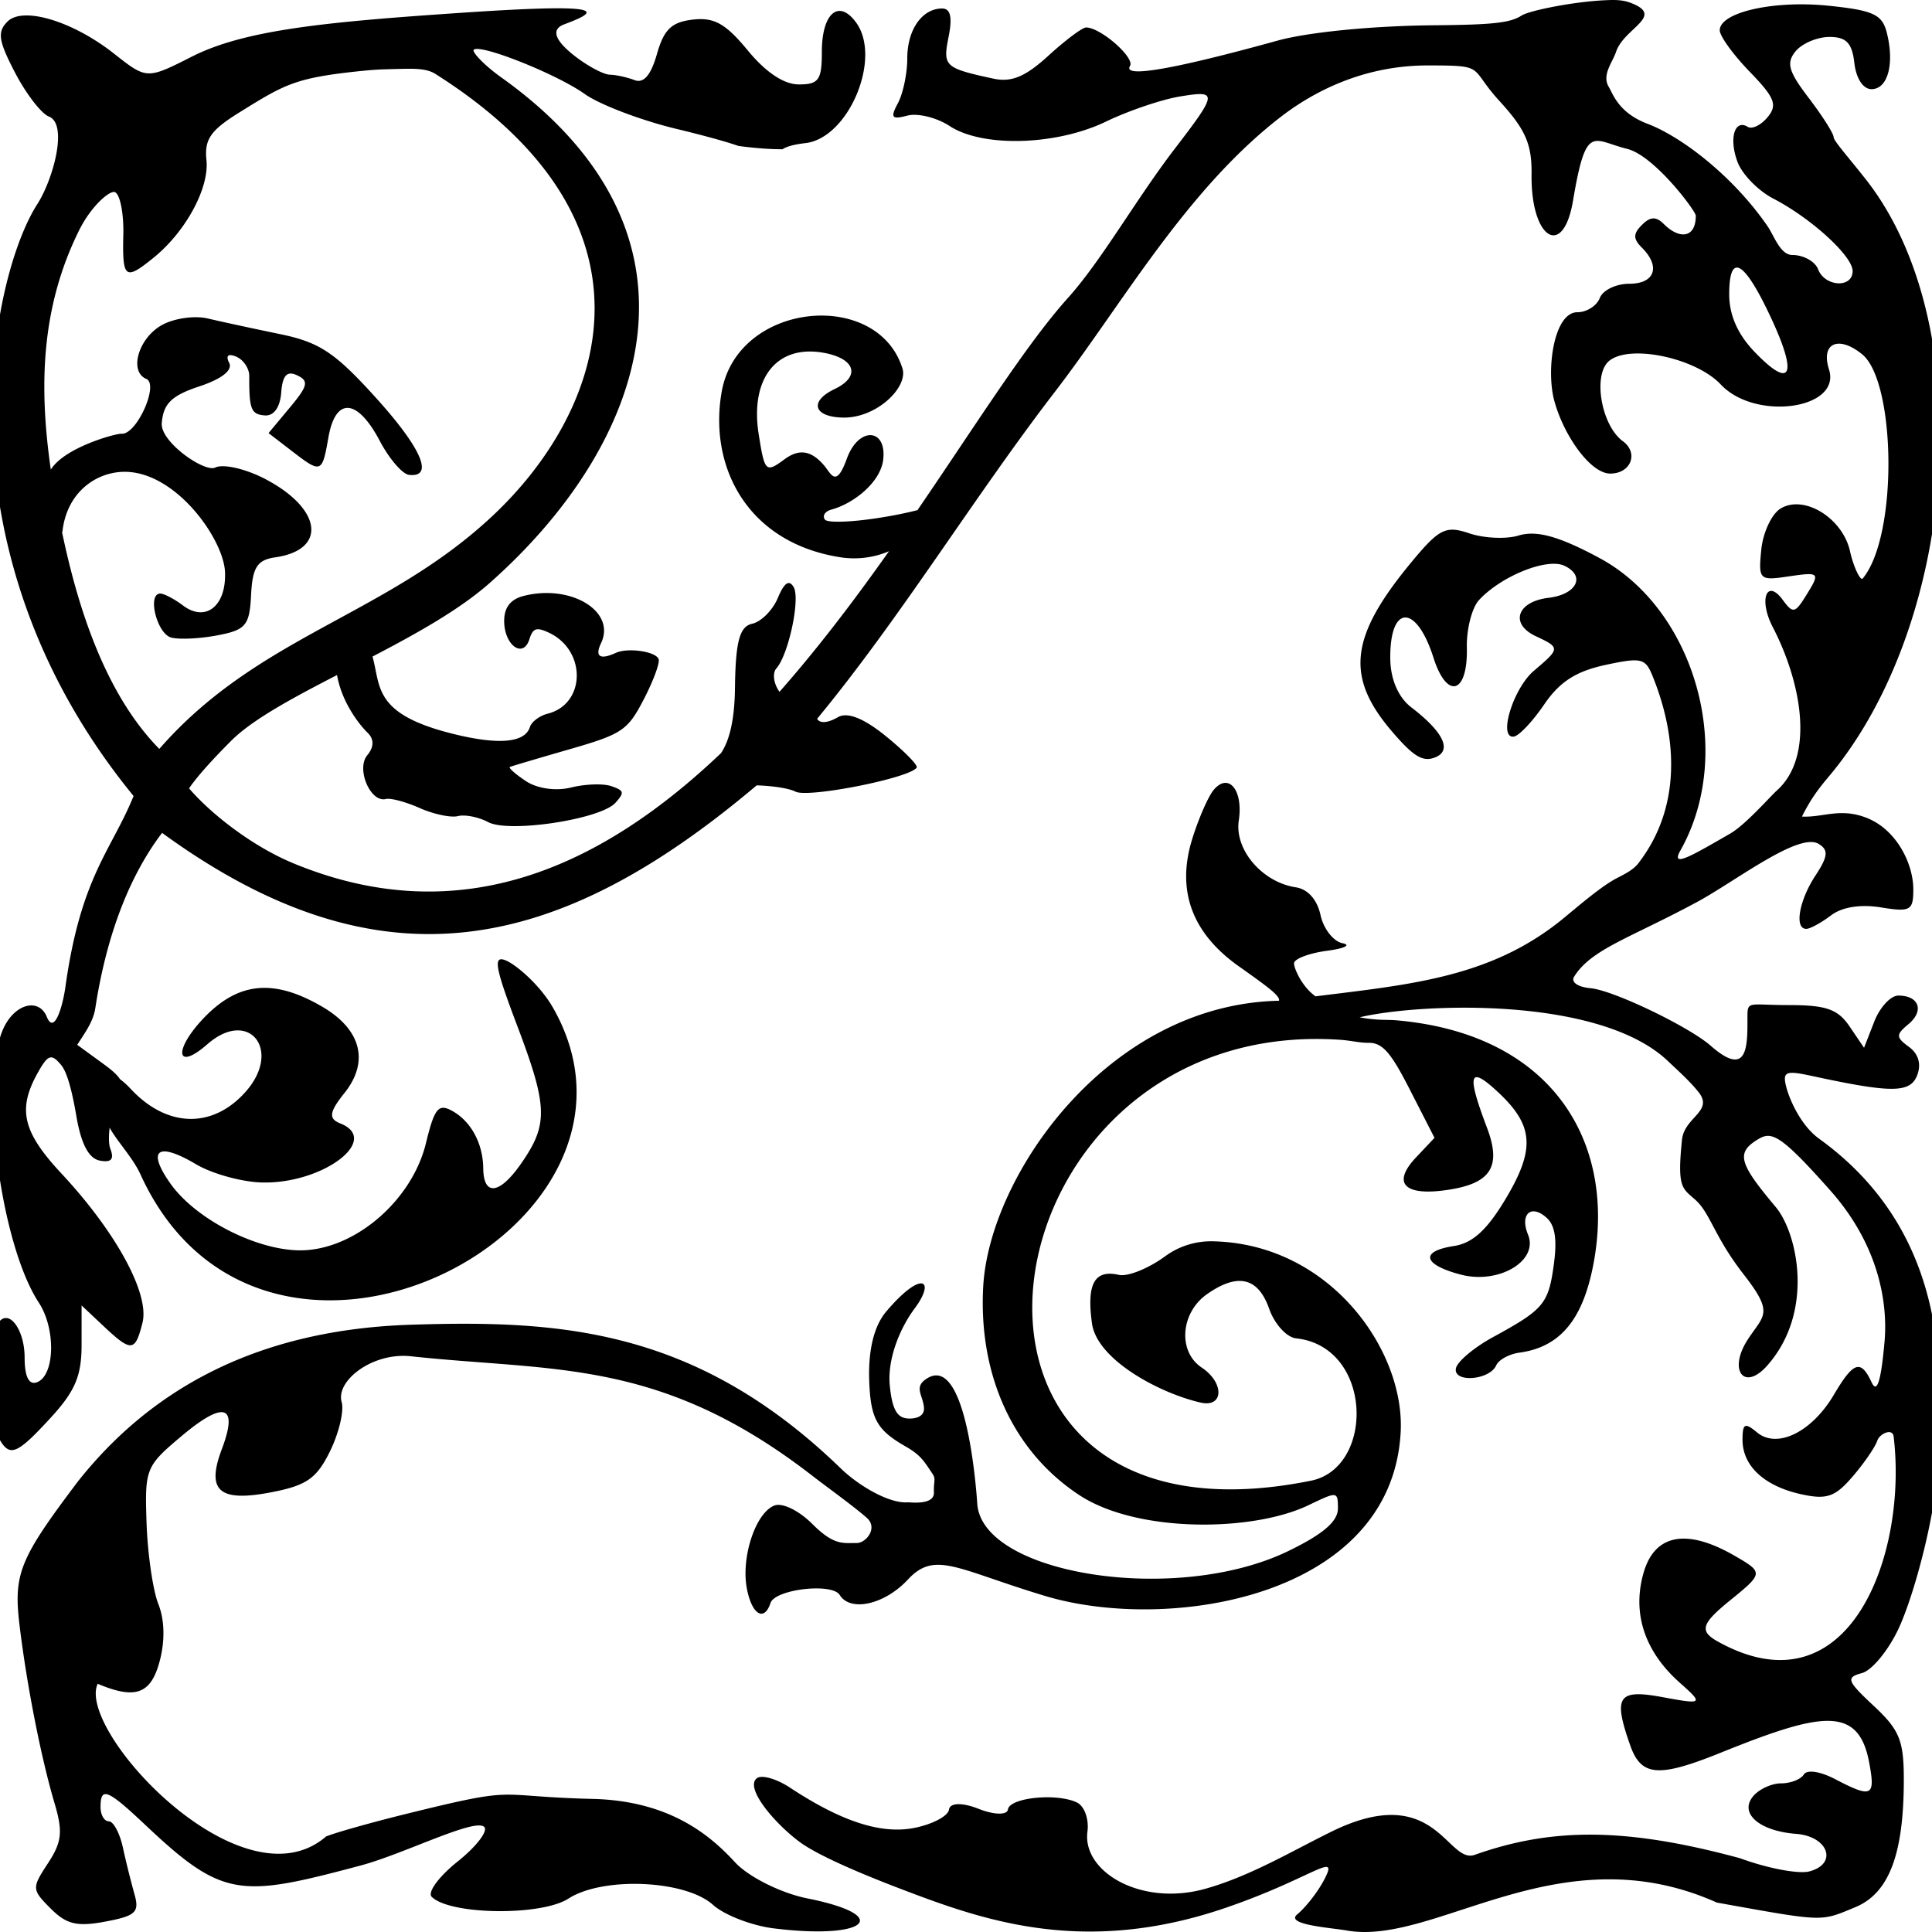 <svg viewBox="0 0 1000 1000"><path d="M834.3 0c-1.02.02-1.99.05-2.93.1-16.39.65-39.77 5.33-43.86 7.98-5.94 3.86-15.53 4.74-45.26 5-31.75.28-65.17 3.56-81.05 7.96-54.08 14.95-80.24 19.44-76.31 13.1 2.63-4.27-15.23-19.92-22.74-19.92-1.93 0-10.7 6.57-19.49 14.6-11.99 10.95-19.13 13.91-28.55 11.87-25.23-5.47-26.17-6.36-23.12-21.63 2.03-10.14 1-14.66-3.33-14.66-10.4 0-18.06 10.96-18.06 25.87 0 7.74-2.17 18.13-4.82 23.09-4.06 7.57-3.27 8.61 4.9 6.48 5.35-1.4 15.18 1.02 21.85 5.39 17.07 11.19 55.26 10.1 80.92-2.3 11.65-5.62 29-11.5 38.54-13.04 19.16-3.11 19.4-1.99-2.65 26.72-20.43 26.6-38.08 58.16-55.69 77.73-21.36 23.75-47.21 65.05-77.77 109.71a209.73 209.73 0 0 1-16.44 3.43c-15.88 2.74-30.04 3.38-31.47 1.44-1.43-1.94.06-4.25 3.3-5.14 12.07-3.3 25.4-14.4 26.84-25.6 2.12-16.52-12.64-17.74-18.81-.72-5.65 15.57-8.08 7.69-11.87 3.31-6.63-7.66-12.82-8.59-20.34-3.06-9.75 7.17-10.28 6.66-13.38-12.87-4.62-29.18 9.43-46.7 33.84-42.19 16.27 3 18.97 12.27 5.46 18.72-13.3 6.34-10.96 14.45 4.25 14.77 17.45.37 33.88-15.7 30.85-25.42-12.92-41.41-85.3-34.58-93.55 11.98-6.86 38.76 13.12 78.17 61.37 85.74a46.21 46.21 0 0 0 25.21-3.12c-17.42 24.64-36.28 49.64-56.69 72.78a18.5 18.5 0 0 0-.5-.8c-2.61-3.98-3.12-9.06-1.13-11.3 6.34-7.1 12.52-36.17 8.96-42.14-2.37-4-4.88-2.26-8.2 5.69-2.64 6.3-8.63 12.3-13.3 13.31-6.48 1.42-8.58 9.33-8.86 33.32-.24 19.8-4.02 28.83-7.22 33.64-60.84 57.88-133.89 93-221 57.17-22.26-9.16-43.64-26.4-54.34-38.94 5.01-7.45 15.62-18.44 21.77-24.59 11.16-11.16 32.04-22.3 54.82-34.06 2.54 14.61 12 26.17 15.84 29.89 3.4 3.29 3.34 7.35-.2 11.63-5.85 7.08 1.65 24.67 9.66 22.64 2.43-.62 10.32 1.5 17.54 4.7 7.22 3.2 16.1 5.07 19.72 4.15 3.64-.93 10.7.48 15.68 3.12 10.86 5.75 58.27-1.47 65.88-10.03 4.75-5.34 4.51-6.3-2.18-8.6-4.14-1.43-13.53-1.11-20.86.72-7.8 1.94-17.47.56-23.3-3.31-5.48-3.64-9.22-6.95-8.3-7.35.91-.4 14.85-4.53 30.95-9.17 27.08-7.81 29.96-9.73 38.17-25.5 4.89-9.37 8.44-18.81 7.89-20.98-1.02-4.02-15.78-6.28-22.14-3.4-8.3 3.77-11.03 1.98-7.68-5.07 7.8-16.39-15.55-30.62-40.04-24.4-6.78 1.73-10.06 5.88-10.12 12.8-.08 12.63 9.81 19.93 13.06 9.61 1.82-5.8 3.7-6.41 10.24-3.3 19.39 9.22 18.9 36.85-.74 41.84-4.23 1.07-8.38 4.19-9.24 6.92-2.64 8.37-16.83 9.44-41.4 3.12-39.71-10.22-35.76-24.18-40.07-39.6 22.43-11.69 44.86-24.12 60.59-38.02 80.03-70.74 121.38-179.45 6.07-261.74-9.13-6.5-15.28-13.3-14.27-14.3.2-.2.54-.34 1.02-.4 7.09-.9 42.8 13.58 56.4 23.26 7.76 5.53 29.16 13.67 47.57 18.1 15.25 3.66 26.93 6.97 31.95 8.8 9.8 1.3 17.29 1.75 22.93 1.71 1.92-1.34 5.73-2.47 11.84-3.17 22.33-2.57 39.7-43.97 26.18-62.45-8.98-12.28-17.7-4.8-17.7 15.17 0 14.62-1.6 16.91-11.92 16.91-7.7 0-17.05-6.22-26.41-17.58-11.48-13.92-17.4-17.24-28.45-15.97-11 1.28-14.94 5.04-18.57 17.8-3.14 11-6.87 15.33-11.62 13.51-3.84-1.47-9.57-2.73-12.73-2.79-3.16-.05-11.15-4.27-17.78-9.35-10-7.7-13.4-13.91-5.85-16.73 19.36-7.22 22.12-11.1-54.28-5.9-68.41 4.65-110.82 8.64-138.31 22.54-23.53 11.9-23.48 11.9-40.5-1.5C37.6 10.9 11.88 3.16 3.86 11.18c-5.35 5.34-4.67 9.93 3.94 26.45 5.72 10.98 13.6 21.19 17.5 22.69 10.06 3.86 2.24 32.56-6.02 45.4-23.75 36.95-54.78 178.35 49.86 306.3-11.45 28.2-27.27 41.5-35.25 98.6-1.54 11-5.9 24.97-9.64 15.74-3.88-9.57-15.49-7.23-21.7 4.38-13.6 25.4-2.98 112.18 17.54 143.5 9.02 13.76 8.3 38.17-1.2 41.3-4 1.3-6.14-3.16-6.14-12.85 0-13.66-7.3-24.52-12.78-19.03-3.6 3.6-3.36 56.31.28 62.2 5.12 8.27 9.01 6.46 26.05-12.1 12.6-13.74 15.93-21.61 15.93-37.7V675.7l11.36 10.69c14.45 13.57 16.36 13.4 20.16-1.74 3.75-14.93-13.56-46.8-41.96-77.25-20.02-21.48-22.8-33.12-12.37-51.9 5.4-9.75 7.17-10.35 12.27-4.2 3.28 3.94 5.84 14.67 7.84 26.42 2.46 14.42 6.4 21.89 12.1 22.99 5.94 1.14 7.58-.66 5.5-6.05-.88-2.32-.92-6.44-.37-10.99 3.6 6.84 11.94 15.4 15.93 24.16 63.67 139.68 278.64 28.45 213.65-86.05-6.78-11.95-18.88-22.03-23.86-24.36-7.5-3.5-6.6 2.28 5.21 33.45 15.92 42.02 16.1 51.1 2.17 71.2-11.18 16.16-19.57 17.31-19.73 2.7-.14-13.2-6.58-24.84-16.68-30.1-6.59-3.42-8.68-.68-12.97 17-6.99 28.8-35.12 53.8-62.37 55.43-22.78 1.35-56.42-15.29-70.01-34.64-12.22-17.4-6.5-21.6 13.35-9.85 8.22 4.87 23.45 9.12 33.85 9.43 31.52.96 62.27-22.1 40.77-30.58-6.13-2.42-5.64-5.91 2.19-15.68 12.97-16.2 8.75-32.86-11.32-44.62-18.55-10.87-33.44-12.77-47.14-5.5-4.56 2.42-9 5.85-13.4 10.32-16.67 16.95-15.83 29.18 1 14.46 21.54-18.84 38.93 3.34 19.52 24.9-17.14 19.05-40.64 18.33-59.36-1.83a41.35 41.35 0 0 0-5.49-4.97c-1.59-2.47-4.46-4.89-9.01-8.2l-13.1-9.54c3.9-6.07 8.3-11.96 9.36-18.9 6.14-40 18.68-69.89 34.57-90.8 113 82.32 204.43 62.68 307.77-24.6 8.46.26 16.78 1.55 20.09 3.25 6.6 3.4 59.27-7.04 62.73-12.45.77-1.19-6.42-8.51-15.97-16.27-11.45-9.3-19.9-12.65-24.83-9.8-5.75 3.3-9.43 3.11-10.74.82 43.19-52.29 81.2-114.82 123.1-169.28 34.65-45.04 67.43-103.9 116.5-141.98 13.22-10.25 39.58-26.92 76.42-26.92 30.8 0 20.97.73 37.17 18.42 13.47 14.71 16.81 22.35 16.6 37.93-.46 33.34 16.34 44.03 21.46 13.66 6.81-40.34 10.02-31.28 28-26.83 14.16 3.51 35.55 32.21 35.55 34.57 0 11.87-8.63 12.26-16.48 4.4-4.07-4.07-7.05-3.97-11.4.4-4.6 4.58-4.6 7.2 0 11.79 9.8 9.8 6.7 18.66-6.54 18.66-6.84 0-13.7 3.31-15.27 7.37-1.55 4.05-6.77 7.37-11.6 7.37-12.19 0-16.25 29.77-11.99 45.67 4.84 18.08 18.75 37.84 29 37.84 10.72 0 14.85-10.67 6.5-16.78-11.19-8.18-15.66-34.41-7.08-41.53 10.61-8.8 44.84-1.58 57.8 12.21 17.88 19.04 62.54 12.8 56-7.83-4.37-13.74 5.05-17.7 17.2-7.78 17.36 14.15 18.7 93.8.26 116.02-1.22 1.47-4.86-6.32-6.56-14.04-3.8-17.3-23.98-29.66-36.08-22.08-4.56 2.85-9 12.4-9.87 21.25-1.52 15.42-.96 16 13.51 13.88 17.1-2.51 17.26-2.34 9.23 10.51-5.26 8.42-6.46 8.6-11.54 1.65-8.4-11.49-12.64-.26-5.27 13.95 14.97 28.85 21.85 67 2.12 84.63-3.34 2.99-16.2 17.71-24.08 22.25-20.56 11.88-31.02 17.98-25.8 8.74 28.62-50.79 7.56-124.6-41.75-151.25-22.54-12.18-33.37-14.34-42.12-11.71-6.39 1.93-17.82 1.4-25.39-1.15-3.44-1.16-6.18-1.87-8.66-1.89-6.33-.06-10.98 4.31-21.29 16.76-31.99 38.62-34.37 59.31-10.1 87.67 11 12.83 15.77 15.8 21.95 13.57 9.41-3.4 4.97-13.08-11.94-26.04-6.7-5.13-10.77-14.5-10.89-25.1-.34-28.26 13.43-28.65 22.35-.63 7.01 21.99 17.84 18.79 17.28-5.1-.23-9.6 2.62-20.73 6.32-24.74 11.51-12.44 35.2-21.95 44.16-17.73 11.18 5.25 6.43 14.85-8.2 16.6-16.35 1.96-20.19 13.48-6.6 19.86 12.73 5.98 12.71 6.28-.97 17.9-10.72 9.1-18.67 35.03-10.45 34.08 2.65-.3 9.73-7.76 15.73-16.58 8.01-11.76 16.45-17.22 31.7-20.51 18.86-4.07 20.73-3.4 24.46 5.78 12.87 31.73 15.02 68.05-7.5 97.02-2.6 3.34-7.09 5.51-11 7.54-8.1 4.19-19.8 14.37-27.66 20.82-37.34 30.65-78.8 34.17-128.3 40.36-7.26-5.08-11.43-15.12-11.11-17.25.34-2.29 8.04-5.14 17.1-6.34 9.06-1.2 12.62-2.96 7.91-3.92-4.7-.95-9.8-7.51-11.33-14.57-1.73-7.97-6.58-13.42-12.79-14.35-17.39-2.63-31.79-19.48-29.51-34.55 2.36-15.66-5.2-25-12.91-15.97-2.85 3.34-7.9 14.86-11.23 25.62-8.2 26.52-.14 48.56 24.05 65.71 15.85 11.24 21.41 15.36 20.93 17.9-89.06 1.93-149.96 90.98-153.12 147.86-2.54 45.72 15.32 85.43 49.79 108.06 29.76 19.56 89.3 19.1 118.35 5.29 15.02-7.15 15.45-7.57 15.45 1.6 0 6.71-7.75 13.35-25.79 22.08-57.85 28-158.5 12.16-160.89-24.62-.67-10.27-6.2-79.31-26.88-64.18-5.8 4.23-1.24 8.13-.7 14.5.52 5.95-7.26 6-9.75 5.45-3.9-.86-6.77-4.12-7.97-17.22-1.18-12.89 4.8-28.67 12.9-39.55 11.11-14.92 3.65-20.1-14.71 1.6-8.05 9.5-9.15 25-8.83 35.18.64 20.4 3.98 26.12 18.84 34.65 7.78 4.46 9.41 7.38 13.99 14.25 1.83 2.75.45 3.77.68 9.55.28 6.82-12.42 5.04-13.42 5.12-9.88.78-25.78-8.82-34.74-17.5-75.4-73.1-146.51-76.85-222.54-74.42-83.33 2.66-136.78 36.23-172.28 81.01-30.44 40.3-33.53 47.95-30.26 74.89 3.74 30.83 11.13 68.37 18.1 91.85 4.36 14.72 3.77 20-3.45 31.02-8.43 12.86-8.38 13.6 1.44 23.42 8.2 8.2 13.62 9.49 28.28 6.74 15.73-2.95 17.73-4.83 15.08-14.14a484.27 484.27 0 0 1-6.02-24.25c-1.62-7.43-4.89-13.5-7.25-13.5-2.37 0-4.3-3.33-4.3-7.38 0-10.73 3.53-9.3 23.52 9.57 39.98 37.72 48.89 37.26 111.04 20.69 22.5-6 59.23-24.78 64.04-19.97 2.1 2.11-4.1 10.16-13.77 17.89-9.68 7.73-15.72 15.94-13.43 18.25 9.33 9.41 56.66 10.05 70.76.95 17.86-11.51 60.54-9.67 74.84 3.22 5.86 5.28 20 10.75 31.42 12.18h.04c48.2 5.99 62.29-6.55 17.4-15.51-13.63-2.72-30.47-11.13-37.44-18.69-12.36-13.4-33.25-31.85-73.73-32.81-52.92-1.27-36.24-7.1-96.38 7.73-17.97 4.43-36.69 9.7-41.59 11.72-43.67 37.77-129.38-54.93-118.2-79.04 19.57 8.27 27.59 5.33 32.1-11.77 2.8-10.56 2.54-21.34-.7-29.48-2.8-7.06-5.55-25.9-6.1-41.87-.97-28.24-.46-29.5 18.28-45.23 21.94-18.42 29.3-15.98 20.69 6.86-8.25 21.85-1.35 27.69 26.3 22.23 17.75-3.5 22.88-7.18 29.77-21.28 4.57-9.38 7.25-20.74 5.95-25.24-3.22-11.06 16-25.88 35.78-23.74 74.52 8.04 129.18.81 208.03 62.01 6.63 5.15 21.24 15.65 28 21.63 5.93 5.25-.4 13.05-5.21 13.02-7.07-.05-11.7 1.44-22.87-9.74-7.06-7.07-15.6-11.25-19.75-9.66-9.72 3.74-17.36 26.75-14.25 43 2.57 13.46 8.94 17.34 12.23 7.46 2.39-7.16 31.87-10.58 35.83-4.16 5.55 8.98 23.3 4.94 35.33-8.03 13.98-15.09 25.3-5.25 70.79 8.48 63.82 19.28 179.7 1.1 184.23-84.83 2.21-41.92-36.22-97.16-96.78-98.67a40.2 40.2 0 0 0-25.23 7.81c-8.6 6.29-19.34 10.59-23.88 9.55-12.58-2.86-16.72 4.63-13.9 25.1 2.63 18.93 35.13 36.2 56.28 41.01 11.84 2.7 12.44-10.14.5-18.14-12.44-8.32-10.96-28.36 2.8-38.01 15.95-11.18 26.5-8.64 32.2 7.75 2.5 7.16 8.65 14.58 13.9 15.15 39.8 4.32 40.81 66.98 7.7 73.67-214.34 43.32-173.56-241.2 15.26-228.19 5.72.4 9.6 1.58 14.67 1.55 7.34-.04 11.75 5.74 21.08 23.96l12.91 25.22-9.56 10.13c-12.36 13.1-6.4 19.9 14.94 17.02 23.71-3.19 29.55-11.92 21.74-32.5-10.6-27.98-9.24-32.29 5.77-18.29 18.58 17.33 19.38 29.55 3.63 55.72-9.48 15.76-16.9 22.45-26.52 23.93-17.65 2.71-16.02 9.6 3.48 14.76 19.73 5.23 40.51-7.07 34.92-20.67-4.38-10.68 1.68-16.03 9.75-8.6 4.27 3.93 5.36 11.23 3.61 24.06-2.78 20.38-5.17 23.24-31.38 37.54-9.95 5.43-18.64 12.73-19.3 16.23-1.44 7.58 17.4 6.17 20.86-1.57 1.3-2.9 6.72-5.86 12.05-6.58 22.21-2.99 32.88-18.79 38.03-44.63 12.63-63.42-20.32-120.37-101.85-127.38-5.2-.45-9.26.22-18.94-1.55 30.9-7.33 124.24-11.2 159.72 22.77 4.9 4.69 11.15 10.17 15.78 16.03 7.84 9.92-7.42 12.84-8.63 24.57-2.56 24.9.07 25 6.86 31.04 7.83 6.97 9.73 18.96 24.96 38.52 15.95 20.47 10.68 20.93 2.3 33.73-10.4 15.87-2.08 27.2 9.96 13.64 24.87-28.05 15.54-68.9 4.42-82.13-19.26-22.92-20.8-28.21-8.6-35.35 6.7-3.9 11.76-1.48 36.8 26.73 25.05 28.2 29.97 58.07 28.12 78.55-1.84 20.43-3.88 26.8-6.67 20.84-5.62-12.05-9.36-10.82-19.56 6.46-11.42 19.32-29.34 28.09-39.76 19.45-6.32-5.26-7.5-4.64-7.5 3.84 0 13.52 11.26 23.97 30.38 28.17 13.18 2.9 17.52 1.41 26.56-9.1 5.94-6.9 11.71-15.3 12.83-18.65 1.22-3.66 7.9-6.63 8.44-2.16 7.35 60.9-22.8 144.16-91.03 106.12-9.72-5.42-8.4-9.3 6.42-21.31 17.27-14 17.3-14.42 2.24-23.1-24.76-14.27-41.28-11.18-47.04 8.8-6.04 20.95.48 40.76 18.76 56.98 12.36 10.96 11.96 11.32-8.88 7.45-23.2-4.3-25.77-.5-16.82 24.92 5.66 16.1 14.56 16.84 46.6 3.93 51.61-20.8 71.41-24.98 77.04 4.7 3.4 17.93 1.56 18.86-17.52 8.9-7.8-4.07-14.6-5.08-16.26-2.42-1.55 2.52-6.85 4.58-11.76 4.58-4.9 0-11.44 3.02-14.5 6.72-7.3 8.8 3.23 17.97 22.33 19.43 16.68 1.29 21.65 15.54 6.77 19.43-5.57 1.46-21.7-1.6-35.85-6.82-59.54-16.13-97.6-15.81-137.29-1.77-14.38 5.1-20.16-38.57-74.22-11.98-20.73 10.2-41.8 22.9-64.96 29.48-33.49 9.5-64.1-8.74-61.31-29.53.85-6.4-1.56-13.16-5.38-15.02-10.37-5.07-34.96-2.6-35.78 3.6-.4 2.97-7.24 2.8-15.2-.36-8.4-3.34-14.83-3.17-15.3.38-.45 3.38-8.57 7.66-18.05 9.52-17.1 3.35-37.65-3.32-64.28-20.88-6.94-4.57-14.63-6.76-17.1-4.87-6.54 5 9.38 23.6 22.22 33.07 10.33 7.6 35.48 17.84 51.68 24.02 41.96 16 94.38 35.38 168.49 10.08 45.58-15.56 59.67-30.46 50.98-14.15-3.24 6.08-9.4 13.93-13.68 17.45-6.6 5.41 17.8 6.96 25.48 8.34 45.97 8.26 110.01-51.01 191.7-14.43 56.16 10.07 53.35 9.97 71.62 2.4 17.45-7.22 25.11-27.26 25.15-65.83.02-20.42-2.19-25.88-15.5-38.32-13.99-13.07-14.6-14.75-6.14-17.05 5.17-1.4 13.7-11.78 18.96-23.06 8.11-17.36 21.3-64.56 21.3-98.23 0-32.74 5.83-106.02-62.48-155.3-9.87-7.12-15.5-21.1-16.87-26.34-2.2-8.41-.67-9.13 13.16-6.13 41.42 8.96 50.93 8.9 54.5-.39 2.2-5.74.66-11.05-4.25-14.64-6.82-4.99-6.85-6.31-.32-11.74 8.35-6.92 5.57-14.83-5.2-14.83-3.97 0-9.58 6.08-12.47 13.51l-5.27 13.51-7.49-11.05c-6.06-8.93-12.1-11.05-31.46-11.05-20.82 0-21.4-2.46-21.4 6.21 0 14.56.5 32-19.04 14.82-11.1-9.76-50.26-28.7-62.27-29.78-5.95-.53-10.3-2.9-8.39-5.97 8.96-14.35 28.91-19.89 63.77-38.72 19.58-10.57 52.57-36.31 62.84-29.96 5.14 3.18 4.8 6.43-1.79 16.49-8.52 13-10.95 27.72-4.53 27.45 2.03-.1 7.74-3.23 12.7-7 5.68-4.3 15.23-5.82 25.8-4.1 15.26 2.48 16.76 1.64 16.76-9.35 0-13.23-8.64-30.93-24.2-37.02-13.67-5.36-22.53-.08-33.44-.65 3.67-7.27 7.07-12.64 13.55-20.3 67.07-79.24 78.98-233.55 19.72-309.24-8.53-10.9-16.87-20.2-16.87-22.09 0-1.88-5.79-11-12.87-20.29-10.56-13.84-11.77-18.2-6.77-24.24 3.36-4.04 11.22-7.36 17.47-7.36 8.73 0 11.71 3.12 12.9 13.51.92 7.98 4.54 13.51 8.86 13.51 8.44 0 12-13.03 7.95-29.16-2.38-9.5-6.96-11.63-30.14-14.02a137.8 137.8 0 0 0-10.58-.68c-24.39-.63-45.77 5.22-45.77 13.41 0 2.98 6.98 12.63 15.51 21.43 12.98 13.39 14.5 17.22 9.27 23.51-3.43 4.14-8.05 6.4-10.26 5.03-6.88-4.25-9.88 6.14-5.28 18.25 2.42 6.37 10.71 14.84 18.43 18.84 19.68 10.2 41.11 29.77 41.11 37.55 0 9-14.39 8.17-17.89-.95-1.56-4.05-7.53-7.37-13.27-7.37-6.3 0-9.42-9.87-12.89-14.93-17.82-25.9-44.44-46.28-62.1-52.98-15.1-5.73-17.89-15.48-20.08-19.12-3.73-6.2 2.03-12.78 3.78-18.12 4.04-12.35 25.82-18.54 7.4-25.43-3.3-1.23-6.57-1.44-9.58-1.4ZM208.44 35.63h.01c2.48-.05 4.74-.06 6.8.04 4.1.22 7.4.88 10.06 2.57 121.26 76.57 88.9 173.56 29.12 229.26-55.2 51.44-120.8 61.52-171.97 120.13-29.5-29.95-43.06-77.53-50.34-112.18l.19-.23c2.15-19.85 16.56-30.22 30.6-30.97 27.16-1.46 52.7 34.38 53.54 51.65.85 17.62-9.92 26.35-21.66 17.55-4.78-3.6-10.22-6.39-12.07-6.22-6.53.6-1.4 20.71 5.8 22.74 4.01 1.13 14.78.64 23.92-1.1 14.81-2.8 16.73-5.1 17.52-20.94.7-14.23 3.2-18.11 12.45-19.44 27.04-3.87 24.34-25.15-5.16-40.57-10.1-5.28-21.72-7.94-25.82-5.92-5.52 2.72-28.44-13.22-27.7-22.88.78-10.2 5.03-14.36 19.5-19.15 11.55-3.82 17.34-8.39 15.39-12.16-1.92-3.73-.52-4.96 3.65-3.2 3.72 1.56 6.76 6.07 6.74 10-.08 17.25.95 19.87 8.06 20.41 4.66.36 7.9-4.14 8.48-11.81.69-8.94 2.99-11.44 8.23-8.95 6.19 2.93 5.62 5.44-3.75 16.67L139 224.17l11.72 9.02c15.6 12.03 16 11.89 19.27-6.8 3.66-21.02 14.95-20.24 26.59 1.83 4.9 9.3 11.72 17.2 15.17 17.58 4.08.44 6.25-.76 6.55-3.42.67-5.84-7.66-18.78-24.18-36.99-20.9-23.03-28.86-28.28-49.28-32.48-13.4-2.76-30.16-6.38-37.27-8.06-7.1-1.67-18.03-.02-24.27 3.68-11.88 7.03-16.5 23.84-7.59 27.59 6.75 2.83-5 28.97-12.76 28.38-2.9-.23-29.63 7.1-36.65 18.58-6.3-43.6-4.96-84.42 14.71-123.99C47.2 106.67 56.7 98.52 59.4 99.43c2.7.92 4.7 10.86 4.43 22.1-.54 22.8.9 23.87 15.83 11.72 16.56-13.47 28.71-35.97 27.2-50.39C105.73 72.1 109 67.4 124.2 58c23.56-14.58 28.62-17.77 63.43-21.33 4.5-.46 8.74-.74 12.69-.82v-.01c2.95-.07 5.66-.16 8.14-.21Zm690.98 102.9c3.7.61 9.65 9.56 17.58 26.68 13.66 29.48 9.94 36.51-8.92 16.83-8.68-9.07-13.04-18.98-13.04-29.72 0-9.69 1.51-14.26 4.38-13.78Z"/></svg>